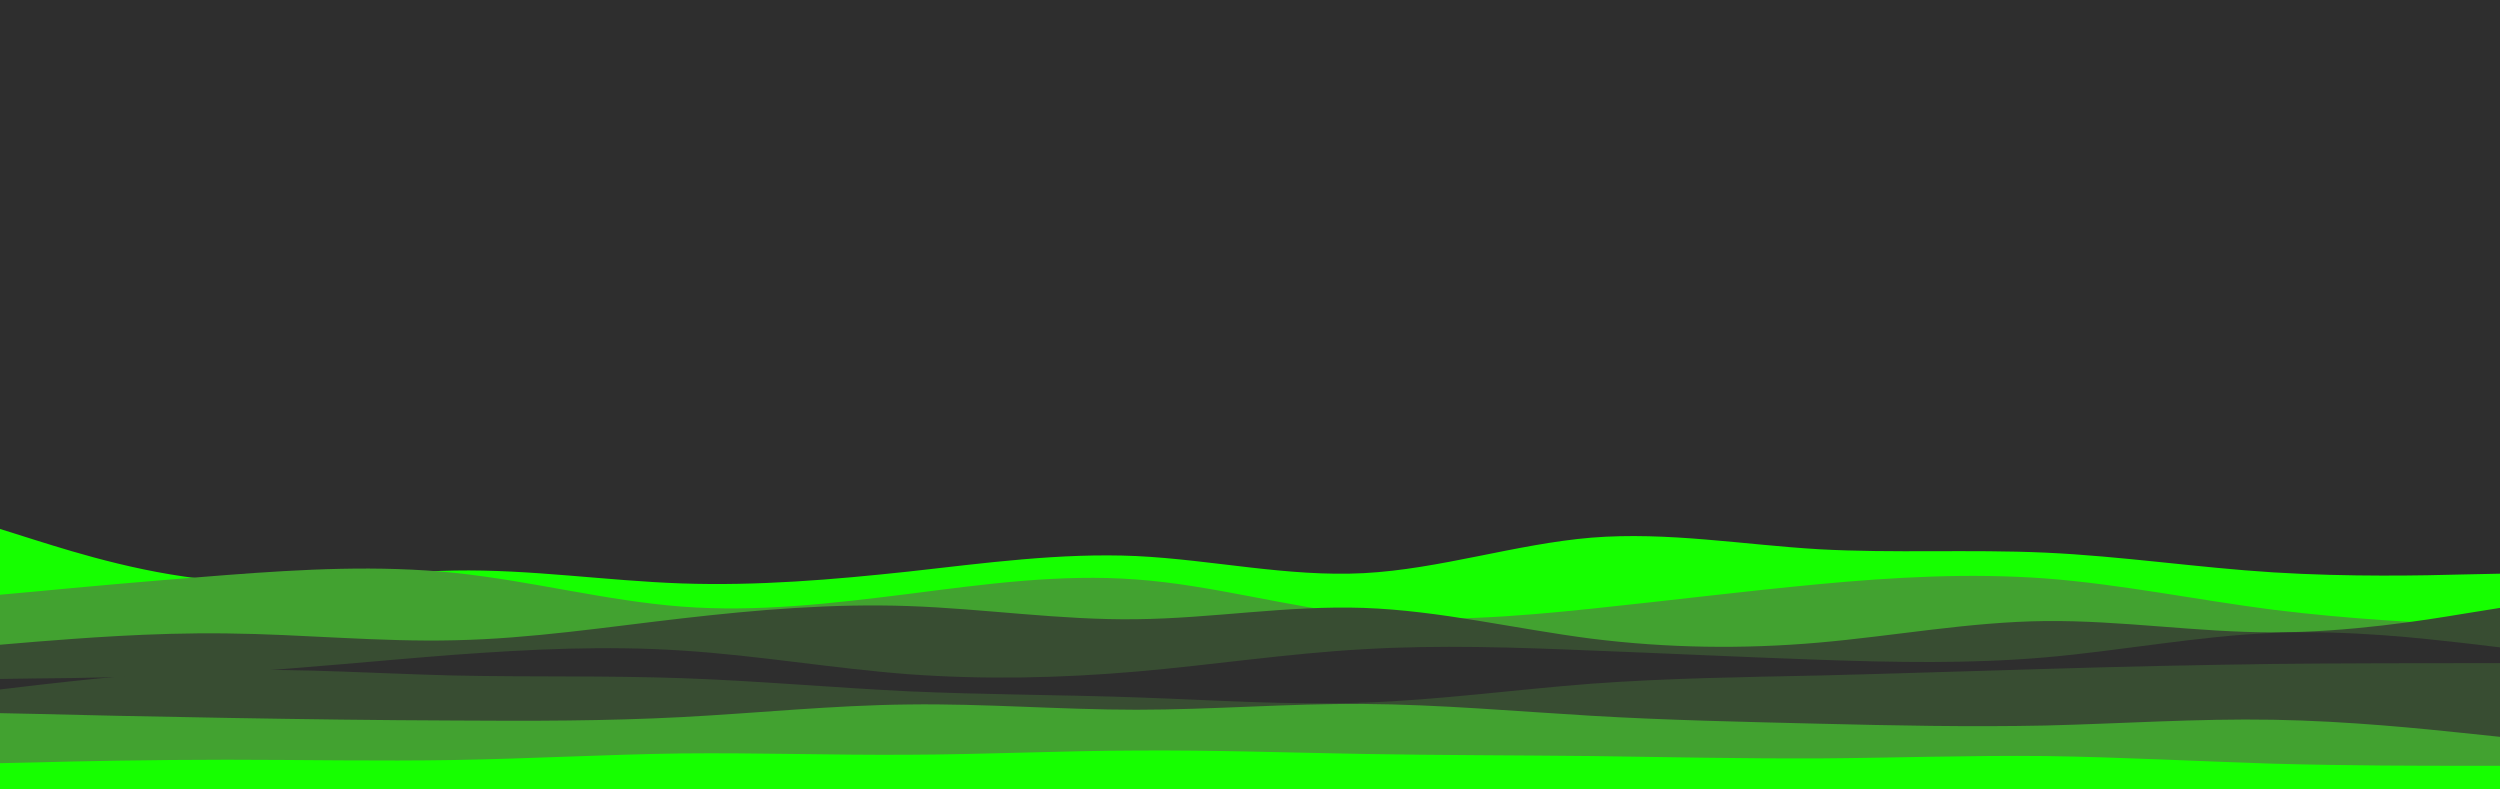 <svg id="visual" viewBox="0 0 950 300" width="950" height="300" xmlns="http://www.w3.org/2000/svg" xmlns:xlink="http://www.w3.org/1999/xlink" version="1.1"><rect x="0" y="0" width="950" height="300" fill="#2e2e2e"></rect><path d="M0 201L14.3 205.5C28.7 210 57.3 219 86.2 220.8C115 222.7 144 217.3 172.8 216.8C201.7 216.3 230.3 220.7 259 221.7C287.7 222.7 316.3 220.3 345.2 217.2C374 214 403 210 431.8 211.3C460.7 212.7 489.3 219.3 518.2 217.8C547 216.3 576 206.7 604.8 204.3C633.7 202 662.3 207 691 208.7C719.7 210.3 748.3 208.7 777.2 210C806 211.3 835 215.7 863.8 217.5C892.7 219.3 921.3 218.7 935.7 218.3L950 218L950 301L935.7 301C921.3 301 892.7 301 863.8 301C835 301 806 301 777.2 301C748.3 301 719.7 301 691 301C662.3 301 633.7 301 604.8 301C576 301 547 301 518.2 301C489.3 301 460.7 301 431.8 301C403 301 374 301 345.2 301C316.3 301 287.7 301 259 301C230.3 301 201.7 301 172.8 301C144 301 115 301 86.2 301C57.3 301 28.7 301 14.3 301L0 301Z" fill="#16ff00"></path><path d="M0 226L14.3 224.7C28.7 223.3 57.3 220.7 86.2 218.5C115 216.3 144 214.7 172.8 217.7C201.7 220.7 230.3 228.3 259 230.5C287.7 232.7 316.3 229.3 345.2 225.7C374 222 403 218 431.8 220.2C460.7 222.3 489.3 230.7 518.2 233.7C547 236.7 576 234.3 604.8 231.3C633.7 228.3 662.3 224.7 691 222C719.7 219.3 748.3 217.7 777.2 219.8C806 222 835 228 863.8 231.7C892.7 235.3 921.3 236.7 935.7 237.3L950 238L950 301L935.7 301C921.3 301 892.7 301 863.8 301C835 301 806 301 777.2 301C748.3 301 719.7 301 691 301C662.3 301 633.7 301 604.8 301C576 301 547 301 518.2 301C489.3 301 460.7 301 431.8 301C403 301 374 301 345.2 301C316.3 301 287.7 301 259 301C230.3 301 201.7 301 172.8 301C144 301 115 301 86.2 301C57.3 301 28.7 301 14.3 301L0 301Z" fill="#42a230"></path><path d="M0 245L14.3 243.8C28.7 242.7 57.3 240.3 86.2 240.7C115 241 144 244 172.8 243.3C201.7 242.7 230.3 238.3 259 235C287.7 231.7 316.3 229.3 345.2 230.3C374 231.3 403 235.7 431.8 235.3C460.7 235 489.3 230 518.2 231C547 232 576 239 604.8 242.7C633.7 246.3 662.3 246.7 691 244.2C719.7 241.7 748.3 236.3 777.2 236C806 235.7 835 240.3 863.8 240.3C892.7 240.3 921.3 235.7 935.7 233.3L950 231L950 301L935.7 301C921.3 301 892.7 301 863.8 301C835 301 806 301 777.2 301C748.3 301 719.7 301 691 301C662.3 301 633.7 301 604.8 301C576 301 547 301 518.2 301C489.3 301 460.7 301 431.8 301C403 301 374 301 345.2 301C316.3 301 287.7 301 259 301C230.3 301 201.7 301 172.8 301C144 301 115 301 86.2 301C57.3 301 28.7 301 14.3 301L0 301Z" fill="#384d32"></path><path d="M0 258L14.3 257.8C28.7 257.7 57.3 257.3 86.2 255.7C115 254 144 251 172.8 248.8C201.7 246.7 230.3 245.3 259 247.2C287.7 249 316.3 254 345.2 256.2C374 258.3 403 257.7 431.8 255.2C460.7 252.7 489.3 248.3 518.2 246.7C547 245 576 246 604.8 247.2C633.7 248.3 662.3 249.7 691 250.7C719.7 251.7 748.3 252.3 777.2 249.8C806 247.3 835 241.7 863.8 240.5C892.7 239.3 921.3 242.7 935.7 244.3L950 246L950 301L935.7 301C921.3 301 892.7 301 863.8 301C835 301 806 301 777.2 301C748.3 301 719.7 301 691 301C662.3 301 633.7 301 604.8 301C576 301 547 301 518.2 301C489.3 301 460.7 301 431.8 301C403 301 374 301 345.2 301C316.3 301 287.7 301 259 301C230.3 301 201.7 301 172.8 301C144 301 115 301 86.2 301C57.3 301 28.7 301 14.3 301L0 301Z" fill="#2e2e2e"></path><path d="M0 262L14.3 260.3C28.7 258.7 57.3 255.3 86.2 254.7C115 254 144 256 172.8 256.7C201.7 257.3 230.3 256.7 259 257.7C287.7 258.7 316.3 261.3 345.2 262.7C374 264 403 264 431.8 265C460.7 266 489.3 268 518.2 267C547 266 576 262 604.8 259.8C633.7 257.7 662.3 257.3 691 256.7C719.7 256 748.3 255 777.2 254.2C806 253.3 835 252.7 863.8 252.3C892.7 252 921.3 252 935.7 252L950 252L950 301L935.7 301C921.3 301 892.7 301 863.8 301C835 301 806 301 777.2 301C748.3 301 719.7 301 691 301C662.3 301 633.7 301 604.8 301C576 301 547 301 518.2 301C489.3 301 460.7 301 431.8 301C403 301 374 301 345.2 301C316.3 301 287.7 301 259 301C230.3 301 201.7 301 172.8 301C144 301 115 301 86.2 301C57.3 301 28.7 301 14.3 301L0 301Z" fill="#384d32"></path><path d="M0 271L14.3 271.3C28.7 271.7 57.3 272.3 86.2 272.8C115 273.3 144 273.7 172.8 273.8C201.7 274 230.3 274 259 272.5C287.7 271 316.3 268 345.2 267.7C374 267.3 403 269.7 431.8 269.7C460.7 269.7 489.3 267.3 518.2 267.5C547 267.7 576 270.3 604.8 272C633.7 273.7 662.3 274.3 691 275C719.7 275.7 748.3 276.3 777.2 275.7C806 275 835 273 863.8 273.5C892.7 274 921.3 277 935.7 278.5L950 280L950 301L935.7 301C921.3 301 892.7 301 863.8 301C835 301 806 301 777.2 301C748.3 301 719.7 301 691 301C662.3 301 633.7 301 604.8 301C576 301 547 301 518.2 301C489.3 301 460.7 301 431.8 301C403 301 374 301 345.2 301C316.3 301 287.7 301 259 301C230.3 301 201.7 301 172.8 301C144 301 115 301 86.2 301C57.3 301 28.7 301 14.3 301L0 301Z" fill="#42a230"></path><path d="M0 290L14.3 289.7C28.7 289.3 57.3 288.7 86.2 288.7C115 288.7 144 289.3 172.8 288.8C201.7 288.3 230.3 286.7 259 286.3C287.7 286 316.3 287 345.2 286.8C374 286.7 403 285.3 431.8 285.2C460.7 285 489.3 286 518.2 286.5C547 287 576 287 604.8 287.3C633.7 287.7 662.3 288.3 691 288.2C719.7 288 748.3 287 777.2 287.3C806 287.7 835 289.3 863.8 290.2C892.7 291 921.3 291 935.7 291L950 291L950 301L935.7 301C921.3 301 892.7 301 863.8 301C835 301 806 301 777.2 301C748.3 301 719.7 301 691 301C662.3 301 633.7 301 604.8 301C576 301 547 301 518.2 301C489.3 301 460.7 301 431.8 301C403 301 374 301 345.2 301C316.3 301 287.7 301 259 301C230.3 301 201.7 301 172.8 301C144 301 115 301 86.2 301C57.3 301 28.7 301 14.3 301L0 301Z" fill="#16ff00"></path></svg>